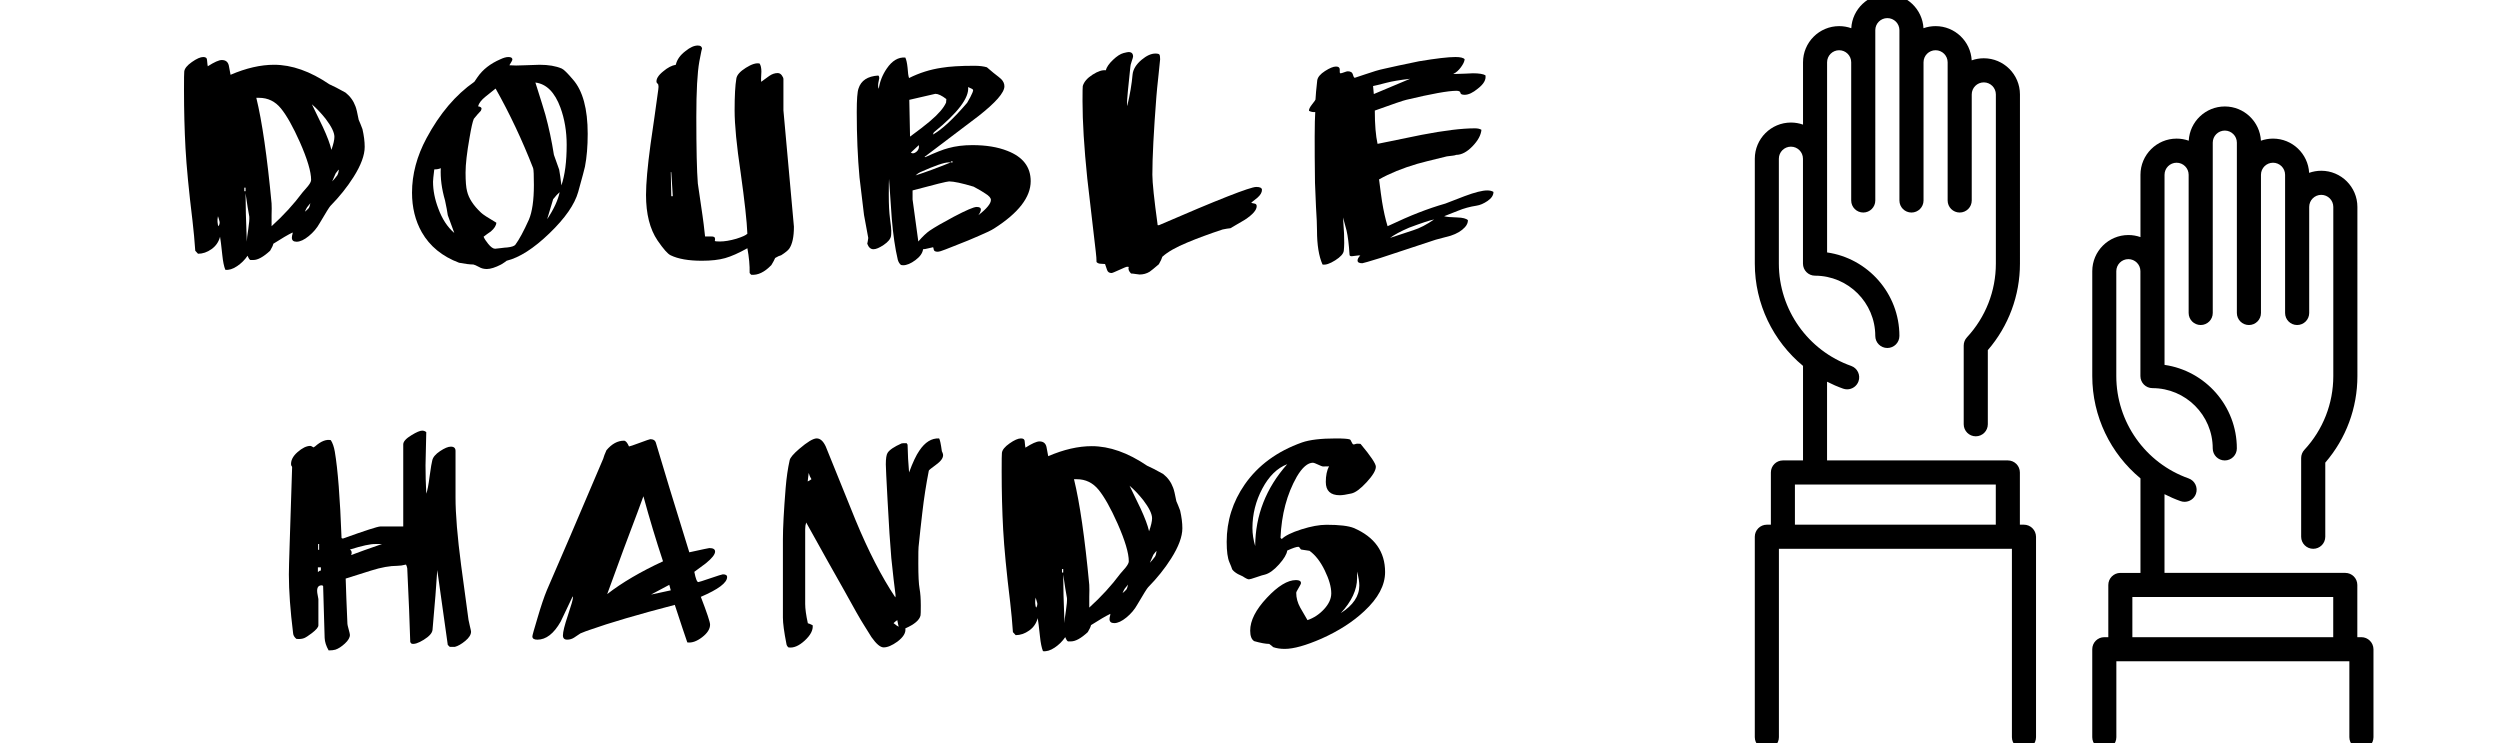 <?xml version="1.0" encoding="utf-8"?>
<!-- Generator: Adobe Illustrator 16.0.0, SVG Export Plug-In . SVG Version: 6.00 Build 0)  -->
<!DOCTYPE svg PUBLIC "-//W3C//DTD SVG 1.1//EN" "http://www.w3.org/Graphics/SVG/1.1/DTD/svg11.dtd">
<svg version="1.1" xmlns="http://www.w3.org/2000/svg" xmlns:xlink="http://www.w3.org/1999/xlink" x="0px" y="0px"
	 width="209.759px" height="62.361px" viewBox="0 0 209.759 62.361" enable-background="new 0 0 209.759 62.361"
	 xml:space="preserve">
<g id="Layer_1">
</g>
<g id="Blindman">
</g>
<g id="Compliments">
</g>
<g id="HAT">
</g>
<g id="speech">
</g>
<g id="TREX_ARMS">
</g>
<g id="slim_shady">
</g>
<g id="TIMEOUT">
</g>
<g id="Truth_or_Dare">
</g>
<g id="ARM_WRESTLE">
</g>
<g id="musical_chairs">
</g>
<g id="never_have_i_ever">
</g>
<g id="Trivia">
</g>
<g id="Drink_Pulling">
</g>
<g id="Sharing_is_Caring">
</g>
<g id="Not_It">
</g>
<g id="Cocktail_of_Doom">
</g>
<g id="Heads_up">
</g>
<g id="Archenemy">
</g>
<g id="battle_of_the_sexes">
</g>
<g id="one_must_drink">
</g>
<g id="rainbow_connection">
</g>
<g id="social_drinking">
</g>
<g id="Spin_the_bottle">
</g>
<g id="accents">
</g>
<g id="Slap">
</g>
<g id="down_the_hatch">
</g>
<g id="rubiks_cube">
</g>
<g id="bar_tender">
</g>
<g id="codenames">
</g>
<g id="hand_switch">
</g>
<g id="make_a_rule">
</g>
<g id="no_guts_no_glory">
</g>
<g id="pass">
</g>
<g id="santa">
</g>
<g id="snake_eyes">
</g>
<g id="lightning_round">
</g>
<g id="Bro">
</g>
<g id="LeastDrunk">
</g>
<g id="Know_It_All">
</g>
<g id="EyeContact">
</g>
<g id="UnderGuesser">
</g>
<g id="GodSaveTheQUeen">
</g>
<g id="Ghost">
</g>
<g id="Fortune_Teller">
</g>
<g id="DrinkSwap">
</g>
<g id="DickTator">
</g>
<g id="_x34_Eyes">
</g>
<g id="BabyTalk">
</g>
<g id="Backseat_Driver">
</g>
<g id="BAtman">
</g>
<g id="bodyguard">
</g>
<g id="BuckleUp">
</g>
<g id="RockPaperScissors">
</g>
<g id="Roger_Roger">
</g>
<g id="RoyaleWe">
</g>
<g id="Skip">
</g>
<g id="SwineRules">
</g>
<g id="Touchy_Feeley">
</g>
<g id="Wasted_Education">
</g>
<g id="Layer_86">
</g>
<g id="PointOfNoReturn">
</g>
<g id="Pirate">
</g>
<g id="Thief">
</g>
<g id="DepthPerception">
</g>
<g id="Narcissist">
</g>
<g id="MammaBird">
</g>
<g id="Staringcontest">
</g>
<g id="Cartwheel">
</g>
<g id="Censored">
</g>
<g id="Depersonalization">
</g>
<g id="threeman">
</g>
<g id="_x32__truths_and_a_lie">
</g>
<g id="cray_cray_cat_lady">
</g>
<g id="siblings">
</g>
<g id="later">
</g>
<g id="waterfall">
</g>
<g id="cheers">
</g>
<g id="rhyme">
</g>
<g id="categories">
</g>
<g id="tits">
</g>
<g id="dicks">
</g>
<g id="questions">
</g>
<g id="double_hands">
	<g>
		<path d="M30.599,12.323c0,0.7-0.314,1.547-0.944,2.541c-0.532,0.84-1.177,1.645-1.933,2.415c-0.084,0.084-0.385,0.566-0.902,1.448
			c-0.225,0.406-0.529,0.767-0.914,1.082c-0.385,0.314-0.725,0.473-1.019,0.473c-0.266,0-0.398-0.112-0.398-0.336
			c0-0.098,0.021-0.217,0.063-0.357v-0.084c-0.378,0.183-0.917,0.497-1.617,0.945c-0.028,0.14-0.119,0.336-0.272,0.588
			c-0.561,0.518-1.029,0.777-1.407,0.777c-0.182,0-0.266,0-0.252,0c-0.07-0.028-0.147-0.147-0.231-0.357
			c-0.237,0.35-0.535,0.644-0.892,0.882c-0.357,0.238-0.683,0.336-0.977,0.294c-0.112-0.28-0.196-0.692-0.252-1.239
			c-0.084-0.798-0.147-1.309-0.189-1.532c-0.112,0.434-0.351,0.78-0.714,1.039c-0.364,0.26-0.742,0.389-1.134,0.389
			c-0.126-0.14-0.203-0.224-0.231-0.252c-0.056-0.826-0.133-1.659-0.23-2.499c-0.309-2.534-0.505-4.567-0.589-6.101
			s-0.126-3.16-0.126-4.883c0-0.966,0.007-1.483,0.021-1.554c0.027-0.252,0.241-0.518,0.641-0.798c0.398-0.28,0.717-0.42,0.955-0.42
			c0.21,0,0.315,0.084,0.315,0.252c0.027,0.308,0.049,0.482,0.063,0.524c0.546-0.35,0.938-0.524,1.177-0.524
			c0.321,0,0.518,0.154,0.588,0.462c0.042,0.252,0.091,0.511,0.146,0.777c1.302-0.561,2.521-0.841,3.654-0.841
			c1.483,0,3.031,0.547,4.641,1.639c0.294,0.126,0.742,0.356,1.345,0.692c0.392,0.309,0.672,0.693,0.84,1.155
			c0.069,0.168,0.16,0.546,0.272,1.134c0.084,0.183,0.189,0.441,0.315,0.777C30.536,11.378,30.599,11.875,30.599,12.323z
			 M18.288,18.14c-0.039,0.183-0.051,0.344-0.037,0.483c0.013,0.196,0.043,0.314,0.093,0.356c0.078-0.153,0.104-0.286,0.075-0.398
			C18.394,18.469,18.351,18.322,18.288,18.14z M20.603,16.04v-0.294h-0.104v0.294H20.603z M20.918,18.182
			c-0.084-0.434-0.189-1.092-0.315-1.974c0,0.952,0.035,2.31,0.105,4.074c0-0.196,0.042-0.553,0.126-1.071
			C20.904,18.735,20.932,18.392,20.918,18.182z M26.104,15.095c0-0.686-0.314-1.743-0.944-3.171
			c-0.574-1.288-1.103-2.229-1.586-2.824c-0.482-0.595-1.096-0.893-1.837-0.893h-0.231c0.483,1.974,0.911,4.928,1.281,8.862
			c0.014,0.238,0.014,0.574,0,1.008c0,0.56,0,0.86,0,0.902c1.003-0.909,1.868-1.854,2.597-2.835c0.15-0.182,0.302-0.356,0.453-0.524
			C26.016,15.396,26.104,15.221,26.104,15.095z M26.042,17.048c-0.057,0.07-0.147,0.183-0.273,0.336
			c-0.056,0.084-0.119,0.21-0.188,0.378c0.098-0.069,0.21-0.175,0.336-0.314C25.958,17.377,26,17.244,26.042,17.048z M28.058,11.483
			c0-0.364-0.245-0.868-0.734-1.513c-0.378-0.476-0.764-0.882-1.155-1.218c0.308,0.63,0.616,1.268,0.924,1.911
			c0.364,0.784,0.602,1.421,0.714,1.911C27.974,12.1,28.058,11.735,28.058,11.483z M28.436,14.234
			c-0.042,0.014-0.133,0.119-0.272,0.314c-0.07,0.168-0.168,0.393-0.294,0.672c0.126-0.126,0.272-0.301,0.44-0.524
			C28.366,14.599,28.408,14.444,28.436,14.234z"/>
		<path d="M49.31,11.231c0,1.05-0.077,1.967-0.23,2.751c-0.028,0.153-0.218,0.86-0.567,2.12c-0.294,1.051-1.1,2.209-2.415,3.476
			c-1.316,1.268-2.513,2.034-3.591,2.3c-0.099,0.084-0.252,0.189-0.462,0.315c-0.49,0.252-0.89,0.378-1.197,0.378
			c-0.252,0-0.469-0.057-0.651-0.168c-0.237-0.126-0.398-0.196-0.482-0.21c-0.28,0-0.68-0.05-1.197-0.147
			c-1.414-0.532-2.457-1.386-3.129-2.562c-0.546-0.967-0.819-2.072-0.819-3.318c0-1.54,0.406-3.066,1.219-4.578
			c1.105-2.058,2.442-3.633,4.011-4.725c0.069-0.098,0.161-0.231,0.272-0.399c0.435-0.63,1.071-1.127,1.911-1.491
			c0.266-0.126,0.49-0.188,0.672-0.188c0.225,0,0.336,0.07,0.336,0.21c0,0.056-0.084,0.217-0.252,0.482
			c0.322,0.028,0.749,0.028,1.281,0c0.672-0.027,1.092-0.042,1.26-0.042c0.742,0,1.358,0.105,1.849,0.315
			c0.168,0.07,0.482,0.378,0.944,0.924C48.896,7.612,49.31,9.131,49.31,11.231z M38.117,19.547
			c-0.141-0.364-0.322-0.861-0.547-1.491c-0.042-0.308-0.119-0.721-0.23-1.238c-0.28-0.967-0.399-1.869-0.357-2.709
			c-0.14,0.069-0.322,0.104-0.546,0.104c-0.07,0.561-0.104,0.903-0.104,1.029c0,0.728,0.146,1.477,0.44,2.247
			C37.095,18.371,37.543,19.057,38.117,19.547z M44.795,15.515c0-0.812-0.021-1.28-0.063-1.406c-0.91-2.338-1.96-4.564-3.149-6.679
			c-0.28,0.225-0.561,0.448-0.84,0.672c-0.351,0.28-0.561,0.554-0.631,0.819c0.196,0.028,0.294,0.099,0.294,0.21l-0.063,0.168
			c-0.168,0.168-0.364,0.393-0.588,0.672c-0.099,0.225-0.218,0.749-0.357,1.575c-0.224,1.26-0.336,2.24-0.336,2.94
			c0,0.728,0.042,1.246,0.126,1.554c0.14,0.602,0.532,1.204,1.176,1.806c0.141,0.141,0.567,0.42,1.281,0.84
			c-0.014,0.238-0.168,0.483-0.462,0.735c-0.21,0.141-0.413,0.287-0.608,0.441c0.069,0.168,0.195,0.364,0.378,0.588
			c0.224,0.28,0.42,0.42,0.588,0.42c0.056,0,0.217-0.018,0.482-0.053s0.441-0.053,0.525-0.053c0.378-0.042,0.609-0.118,0.693-0.23
			c0.321-0.434,0.699-1.134,1.134-2.101C44.654,17.776,44.795,16.803,44.795,15.515z M47.546,12.155
			c0-1.135-0.176-2.177-0.525-3.129c-0.476-1.288-1.176-1.988-2.1-2.101c0.462,1.456,0.742,2.359,0.84,2.709
			c0.294,1.078,0.532,2.198,0.714,3.36c0.112,0.308,0.259,0.721,0.441,1.239c0.056,0.294,0.118,0.734,0.188,1.322
			C47.398,14.689,47.546,13.555,47.546,12.155z M46.958,16.124c-0.154,0.126-0.336,0.322-0.546,0.588l-0.504,1.68
			C46.468,17.552,46.817,16.796,46.958,16.124z"/>
		<path d="M66.613,19.021c0,0.854-0.133,1.471-0.398,1.849c-0.099,0.14-0.322,0.322-0.673,0.546
			c-0.126,0.028-0.294,0.104-0.504,0.23c-0.056,0.141-0.161,0.337-0.314,0.589c-0.574,0.602-1.142,0.874-1.701,0.818
			c-0.028-0.028-0.07-0.077-0.126-0.146c0.014-0.63-0.049-1.323-0.189-2.079c-0.728,0.406-1.351,0.683-1.868,0.829
			c-0.519,0.147-1.17,0.221-1.953,0.221c-1.12,0-1.995-0.154-2.625-0.462c-0.238-0.112-0.603-0.525-1.092-1.239
			c-0.645-0.952-0.967-2.226-0.967-3.822c0-0.966,0.126-2.38,0.378-4.241c0.225-1.526,0.441-3.06,0.651-4.6
			c0.028-0.168,0.028-0.308,0-0.42c-0.028-0.042-0.077-0.104-0.147-0.188c-0.042-0.28,0.147-0.588,0.567-0.924
			c0.364-0.309,0.714-0.49,1.05-0.547c0.098-0.434,0.371-0.818,0.819-1.154c0.378-0.308,0.721-0.462,1.029-0.462
			c0.237,0,0.356,0.104,0.356,0.314c0-0.14-0.077,0.203-0.23,1.029c-0.168,0.938-0.252,2.485-0.252,4.641
			c0,2.688,0.042,4.551,0.126,5.586c0.098,0.63,0.23,1.54,0.398,2.73c0.056,0.364,0.126,0.938,0.21,1.722c0.014,0,0.182,0,0.504,0
			c0.225-0.014,0.336,0.057,0.336,0.21c0,0.042-0.007,0.099-0.021,0.168c0.042,0.028,0.182,0.042,0.42,0.042
			c0.392,0,0.854-0.076,1.386-0.23c0.49-0.154,0.798-0.294,0.924-0.42c-0.042-1.036-0.23-2.751-0.566-5.146
			c-0.336-2.254-0.504-3.99-0.504-5.208s0.049-2.106,0.146-2.667c0.042-0.294,0.308-0.595,0.798-0.903
			c0.49-0.308,0.875-0.427,1.155-0.356c0.098,0.154,0.147,0.378,0.147,0.672c-0.028,0.49-0.035,0.777-0.021,0.861
			c0.224-0.168,0.452-0.333,0.683-0.494c0.231-0.16,0.465-0.241,0.703-0.241c0.141,0,0.256,0.063,0.347,0.189
			s0.137,0.23,0.137,0.314v2.625c0,0.057,0.147,1.684,0.441,4.883S66.613,18.966,66.613,19.021z M56.449,16.46l-0.126-2.016h-0.042
			l0.042,2.016H56.449z"/>
		<path d="M86.479,15.2c0,1.344-1.022,2.667-3.066,3.969c-0.238,0.154-0.672,0.364-1.302,0.63c-0.462,0.21-1.162,0.497-2.101,0.861
			l-0.692,0.272c-0.309,0.126-0.525,0.189-0.651,0.189c-0.196,0-0.305-0.063-0.325-0.189c-0.021-0.126-0.039-0.188-0.053-0.188
			c-0.028,0-0.15,0.028-0.367,0.084c-0.218,0.056-0.375,0.084-0.473,0.084c-0.042,0.322-0.256,0.627-0.641,0.913
			c-0.385,0.287-0.731,0.431-1.039,0.431c-0.057,0-0.112-0.007-0.168-0.021c-0.126-0.099-0.218-0.245-0.273-0.441
			c-0.224-0.952-0.392-2.1-0.504-3.444c-0.084-1.119-0.161-2.232-0.231-3.339c-0.014,0.126-0.021,0.574-0.021,1.344
			c0,0.813,0.035,1.478,0.104,1.995c0.07,0.519,0.105,0.854,0.105,1.009c0,0.224-0.007,0.371-0.021,0.44
			c-0.042,0.252-0.245,0.501-0.608,0.746c-0.364,0.245-0.651,0.367-0.861,0.367c-0.238,0-0.413-0.154-0.524-0.462
			c0.027-0.112,0.056-0.273,0.084-0.483c-0.084-0.447-0.203-1.092-0.357-1.932c-0.084-0.7-0.21-1.75-0.378-3.15
			c-0.154-1.68-0.231-3.507-0.231-5.48c0-1.051,0.049-1.708,0.147-1.975c0.21-0.672,0.763-1.035,1.659-1.092
			c0.056,0.042,0.084,0.112,0.084,0.21L73.69,6.989c-0.028,0.182-0.015,0.336,0.042,0.462c0.084-0.602,0.308-1.169,0.672-1.701
			c0.448-0.658,0.966-0.966,1.554-0.924c0.084,0.168,0.147,0.448,0.189,0.84c0.027,0.434,0.069,0.729,0.126,0.882
			c0.867-0.434,1.777-0.721,2.729-0.861c0.658-0.111,1.575-0.168,2.751-0.168c0.42,0,0.771,0.042,1.05,0.126
			c0.112,0.099,0.295,0.252,0.547,0.463c0.363,0.279,0.58,0.455,0.65,0.524c0.182,0.183,0.273,0.386,0.273,0.609
			c0,0.532-0.735,1.372-2.205,2.52c-0.309,0.238-1.807,1.372-4.494,3.402c0.014,0.014,0.035,0.021,0.063,0.021
			c0.854-0.392,1.498-0.644,1.933-0.756c0.602-0.168,1.273-0.252,2.016-0.252c1.148,0,2.128,0.161,2.94,0.483
			C85.828,13.163,86.479,14.01,86.479,15.2z M79.402,8.312c-0.378-0.294-0.687-0.44-0.924-0.44c-0.028,0-0.756,0.168-2.185,0.504
			l0.063,3.087c0.728-0.532,1.28-0.959,1.659-1.281c0.714-0.602,1.168-1.127,1.364-1.574C79.381,8.536,79.388,8.438,79.402,8.312z
			 M77.092,12.176c-0.224,0.21-0.448,0.42-0.672,0.63c0.14,0.099,0.298,0.074,0.473-0.073C77.067,12.586,77.134,12.4,77.092,12.176z
			 M83.141,16.775c0-0.168-0.161-0.351-0.483-0.547c-0.225-0.153-0.546-0.343-0.966-0.566c-0.98-0.294-1.666-0.441-2.059-0.441
			c-0.168,0-1.189,0.252-3.065,0.756v0.757c0,0.014,0.16,1.189,0.482,3.527c0.351-0.405,0.665-0.707,0.945-0.902
			c0.434-0.294,1.113-0.687,2.037-1.177c1.036-0.546,1.673-0.818,1.911-0.818c0.237,0,0.356,0.07,0.356,0.21
			c0,0.126-0.07,0.287-0.21,0.482C82.79,17.51,83.141,17.083,83.141,16.775z M79.78,13.625h-0.189c-0.364,0-1.154,0.273-2.373,0.819
			c-0.111,0.042-0.245,0.133-0.398,0.272C77.617,14.465,78.604,14.102,79.78,13.625z M81.649,7.556c0-0.056-0.141-0.14-0.42-0.252
			c0.098,0.896-0.861,2.163-2.877,3.801c-0.015,0.042-0.042,0.105-0.084,0.189c0.741-0.406,1.7-1.295,2.877-2.667
			c0.056-0.084,0.146-0.245,0.272-0.483C81.572,7.85,81.649,7.654,81.649,7.556z M79.927,13.625v-0.084H79.78v0.084H79.927z"/>
		<path d="M105.883,15.935c0,0.21-0.126,0.428-0.378,0.651c-0.168,0.141-0.344,0.28-0.525,0.42c0.042,0.028,0.147,0.057,0.315,0.084
			c0.098,0.028,0.146,0.099,0.146,0.21c0,0.322-0.329,0.7-0.986,1.134c-0.406,0.238-0.813,0.477-1.219,0.715
			c-0.168,0.014-0.385,0.049-0.65,0.104c-1.106,0.364-2.094,0.729-2.961,1.092c-0.952,0.393-1.652,0.791-2.101,1.197
			c-0.042,0.154-0.14,0.364-0.294,0.63c-0.392,0.336-0.65,0.546-0.776,0.63c-0.253,0.154-0.532,0.231-0.841,0.231
			c-0.042,0-0.15-0.015-0.325-0.042c-0.175-0.028-0.305-0.042-0.389-0.042c-0.196-0.196-0.259-0.378-0.188-0.546
			c-0.015-0.015-0.063-0.021-0.147-0.021c-0.056,0-0.272,0.088-0.65,0.263c-0.379,0.175-0.596,0.263-0.651,0.263
			c-0.196,0-0.322-0.088-0.378-0.263c-0.057-0.175-0.112-0.34-0.168-0.493c-0.112,0-0.225-0.008-0.336-0.021
			c-0.168,0-0.294-0.049-0.378-0.146c0-0.225-0.021-0.512-0.063-0.861c-0.238-2.044-0.476-4.095-0.714-6.153
			c-0.266-2.59-0.399-4.753-0.399-6.489c0-0.798,0.008-1.218,0.021-1.26c0.098-0.35,0.371-0.668,0.819-0.955
			c0.447-0.287,0.818-0.41,1.112-0.368c0.07-0.266,0.27-0.556,0.599-0.871c0.329-0.314,0.627-0.507,0.893-0.577
			c0.224-0.056,0.364-0.084,0.42-0.084c0.252,0,0.378,0.126,0.378,0.378c0,0.042-0.038,0.175-0.115,0.398
			c-0.077,0.225-0.115,0.386-0.115,0.483c-0.183,1.736-0.273,2.674-0.273,2.813v0.421h0.021c0.224-0.938,0.37-1.807,0.44-2.604
			c0.042-0.434,0.294-0.847,0.756-1.239c0.42-0.35,0.806-0.524,1.155-0.524c0.196,0,0.312,0.031,0.347,0.094
			c0.035,0.063,0.053,0.193,0.053,0.389c0,0.042-0.042,0.455-0.126,1.239c-0.099,0.896-0.161,1.533-0.189,1.911
			c-0.224,2.897-0.336,5.075-0.336,6.531c0,0.658,0.147,2.058,0.441,4.199c-0.028,0.028,0.007,0.042,0.104,0.042
			c4.942-2.142,7.665-3.213,8.169-3.213C105.722,15.683,105.883,15.767,105.883,15.935z"/>
		<path d="M125.307,16.103c0,0.28-0.165,0.532-0.494,0.757c-0.329,0.224-0.64,0.356-0.934,0.398
			c-0.547,0.084-1.058,0.225-1.533,0.42c-0.393,0.154-0.784,0.309-1.176,0.462c0.168,0.057,0.531,0.092,1.092,0.105
			c0.462,0.014,0.763,0.091,0.902,0.23c0,0.21-0.084,0.406-0.252,0.589c-0.28,0.308-0.679,0.546-1.196,0.714
			c-0.42,0.112-0.841,0.224-1.261,0.336c-0.994,0.336-2.541,0.847-4.641,1.532c-0.952,0.295-1.456,0.441-1.512,0.441
			c-0.267,0-0.399-0.077-0.399-0.23c0-0.126,0.077-0.267,0.231-0.421c-0.07-0.014-0.193-0.007-0.368,0.021s-0.29,0.042-0.346,0.042
			c-0.126,0-0.189-0.042-0.189-0.126c-0.056-0.882-0.14-1.561-0.252-2.037c-0.098-0.364-0.196-0.728-0.294-1.092
			c0,0.098,0.027,0.546,0.084,1.344c0.027,0.588,0.021,1.071-0.021,1.449c-0.027,0.252-0.27,0.521-0.724,0.809
			c-0.455,0.286-0.809,0.402-1.061,0.347c-0.309-0.7-0.462-1.652-0.462-2.856c0-0.448-0.028-1.105-0.085-1.974
			c-0.042-0.924-0.069-1.604-0.084-2.037c-0.042-3.192-0.034-5.166,0.021-5.922c-0.196,0.014-0.371-0.021-0.525-0.105
			c-0.014-0.126,0.074-0.308,0.263-0.546c0.189-0.238,0.283-0.371,0.283-0.399c0.015-0.336,0.063-0.874,0.147-1.616
			c0.042-0.267,0.259-0.525,0.651-0.777c0.392-0.252,0.699-0.378,0.924-0.378c0.21,0,0.314,0.084,0.314,0.252
			c0,0.028,0,0.066,0,0.115c0,0.05,0,0.081,0,0.095c0,0.07,0.021,0.105,0.063,0.105c0.056,0,0.157-0.028,0.305-0.084
			c0.146-0.057,0.248-0.084,0.304-0.084c0.238,0,0.382,0.091,0.431,0.272c0.049,0.183,0.102,0.273,0.158,0.273
			c0.014,0,0.308-0.099,0.882-0.294c0.644-0.225,1.169-0.379,1.575-0.463c0.657-0.153,1.638-0.363,2.939-0.63
			c1.428-0.237,2.443-0.356,3.045-0.356c0.42,0,0.679,0.063,0.777,0.188c-0.015,0.183-0.119,0.406-0.315,0.672
			c-0.196,0.267-0.413,0.455-0.65,0.567c0.224,0,0.553-0.011,0.986-0.031c0.435-0.021,0.658-0.031,0.672-0.031
			c0.505,0,0.854,0.056,1.051,0.168c0.069,0.364-0.141,0.734-0.63,1.112c-0.421,0.351-0.792,0.525-1.113,0.525
			c-0.225,0-0.344-0.056-0.357-0.168s-0.126-0.168-0.336-0.168c-0.686,0-2.086,0.252-4.2,0.756
			c-0.252,0.056-1.134,0.357-2.646,0.903c0,1.176,0.077,2.106,0.23,2.793c1.232-0.252,2.464-0.504,3.696-0.756
			c1.891-0.364,3.381-0.547,4.474-0.547c0.237,0,0.42,0.042,0.546,0.126c-0.042,0.448-0.294,0.911-0.757,1.387
			c-0.462,0.476-0.917,0.714-1.364,0.714c-0.057,0.028-0.144,0.049-0.263,0.063c-0.119,0.015-0.291,0.035-0.515,0.063
			c-1.386,0.336-2.219,0.546-2.499,0.63c-1.232,0.364-2.296,0.798-3.192,1.302c0.112,0.896,0.196,1.52,0.252,1.869
			c0.126,0.771,0.279,1.456,0.462,2.058c1.021-0.481,1.88-0.857,2.579-1.128c0.784-0.306,1.541-0.563,2.27-0.771
			c0.532-0.208,1.071-0.416,1.618-0.624c0.854-0.319,1.485-0.479,1.892-0.479C125.005,15.977,125.181,16.019,125.307,16.103z
			 M118.313,6.611c-0.854,0.098-1.52,0.21-1.995,0.336c-0.588,0.154-0.959,0.245-1.113,0.272l0.063,0.672
			C115.982,7.598,116.997,7.171,118.313,6.611z M120.329,18.413c-0.322,0.056-1.022,0.286-2.101,0.69
			c-0.715,0.308-1.246,0.593-1.597,0.858c0.364-0.125,1.016-0.34,1.955-0.646C119.118,19.148,119.699,18.847,120.329,18.413z"/>
		<path d="M39.523,52.996c0,0.252-0.161,0.511-0.482,0.777c-0.322,0.266-0.616,0.434-0.882,0.504c-0.042,0-0.183,0-0.42,0
			c-0.084-0.084-0.141-0.141-0.169-0.168l-0.882-6.279c-0.07,1.176-0.203,2.849-0.398,5.019c-0.028,0.267-0.273,0.543-0.735,0.83
			c-0.462,0.286-0.805,0.396-1.029,0.325c-0.014-0.028-0.049-0.07-0.104-0.126c-0.046-1.609-0.13-3.675-0.252-6.195
			c-0.015-0.098-0.049-0.202-0.104-0.314c-0.279,0.07-0.517,0.104-0.711,0.104c-0.642,0-1.381,0.134-2.217,0.399
			c-0.712,0.224-1.423,0.448-2.134,0.672c0.027,0.952,0.076,2.219,0.146,3.801c0,0.057,0.035,0.21,0.105,0.462
			c0.069,0.252,0.104,0.406,0.104,0.462c0,0.225-0.14,0.466-0.42,0.725s-0.546,0.431-0.798,0.515
			c-0.14,0.042-0.329,0.063-0.566,0.063c-0.21-0.364-0.322-0.714-0.336-1.051c-0.028-0.938-0.07-2.387-0.127-4.347
			c-0.014,0-0.024-0.011-0.031-0.031c-0.007-0.021-0.038-0.031-0.095-0.031c-0.252,0-0.378,0.154-0.378,0.462
			c0,0.098,0.018,0.23,0.053,0.398s0.053,0.267,0.053,0.294v2.205c0,0.154-0.183,0.371-0.546,0.651
			c-0.294,0.224-0.512,0.364-0.651,0.42c-0.182,0.07-0.398,0.091-0.65,0.063c-0.168-0.14-0.26-0.294-0.273-0.462
			c-0.238-1.918-0.357-3.563-0.357-4.935c0-0.378,0.021-1.197,0.063-2.457l0.21-6.552c0-0.028-0.028-0.084-0.084-0.168
			c-0.042-0.378,0.136-0.742,0.534-1.092c0.398-0.351,0.758-0.525,1.079-0.525c0.042,0,0.095,0.021,0.157,0.063
			s0.108,0.063,0.136,0.063c-0.027,0,0.008-0.028,0.105-0.084c0.488-0.434,0.929-0.609,1.319-0.525
			c0.154,0.238,0.266,0.561,0.336,0.966c0.251,1.471,0.439,3.886,0.565,7.245c0.014,0,0.024,0.008,0.031,0.021
			s0.039,0.021,0.095,0.021c1.871-0.672,2.912-1.008,3.122-1.008h1.928v-6.888c0-0.238,0.233-0.497,0.7-0.777
			c0.41-0.252,0.708-0.378,0.892-0.378c0.128,0,0.241,0.042,0.34,0.126l-0.063,2.793c0,0.756,0.021,1.547,0.063,2.373
			c0.098-0.266,0.189-0.734,0.273-1.407c0.111-0.798,0.188-1.26,0.23-1.386c0.056-0.266,0.273-0.524,0.651-0.777
			c0.378-0.252,0.679-0.378,0.903-0.378c0.266,0,0.398,0.119,0.398,0.357v3.906c0,1.399,0.156,3.297,0.47,5.69
			c0.199,1.526,0.405,3.053,0.619,4.578c0.014,0.099,0.053,0.276,0.117,0.536C39.491,52.804,39.523,52.954,39.523,52.996z
			 M26.924,47.872v-0.273h-0.252v0.399C26.756,47.914,26.84,47.872,26.924,47.872z M26.776,46.129v-0.483h-0.084v0.483H26.776z
			 M32.048,45.646h-0.525c-0.42-0.014-1.141,0.141-2.163,0.463c0.154,0.098,0.189,0.252,0.105,0.462
			C30.053,46.346,30.914,46.038,32.048,45.646z"/>
		<path d="M61.007,48.418c0,0.477-0.735,1.029-2.205,1.659c0.518,1.344,0.776,2.121,0.776,2.331c0,0.364-0.224,0.718-0.672,1.061
			s-0.861,0.486-1.239,0.431c-0.196-0.561-0.546-1.61-1.05-3.15c-3.107,0.813-5.488,1.512-7.14,2.1
			c-0.183,0.057-0.441,0.154-0.777,0.294c-0.182,0.126-0.36,0.245-0.535,0.357c-0.176,0.112-0.367,0.168-0.578,0.168
			c-0.237,0-0.356-0.119-0.356-0.357c0-0.294,0.14-0.857,0.42-1.69c0.28-0.832,0.42-1.326,0.42-1.48
			c0-0.056-0.007-0.091-0.021-0.104c-0.337,0.714-0.673,1.421-1.009,2.121c-0.574,1.008-1.225,1.512-1.953,1.512
			c-0.279,0-0.42-0.091-0.42-0.273c0-0.084,0.141-0.588,0.42-1.512c0.295-1.008,0.561-1.799,0.799-2.373
			c1.063-2.436,2.639-6.11,4.725-11.024c0.042-0.168,0.133-0.406,0.273-0.715c0.447-0.531,0.938-0.798,1.47-0.798
			c0.14,0,0.279,0.161,0.42,0.483c0.056,0,0.357-0.102,0.903-0.305s0.84-0.305,0.882-0.305c0.252,0,0.405,0.092,0.462,0.273
			c0.602,2.044,1.54,5.117,2.813,9.219c1.078-0.237,1.639-0.356,1.681-0.356c0.321,0,0.482,0.098,0.482,0.294
			c0,0.238-0.259,0.566-0.776,0.986c-0.322,0.238-0.645,0.477-0.966,0.714c0.111,0.574,0.224,0.861,0.336,0.861
			c0.042,0,0.381-0.108,1.019-0.325c0.637-0.217,0.983-0.326,1.039-0.326C60.888,48.187,61.007,48.264,61.007,48.418z
			 M55.629,47.096c-0.59-1.777-1.138-3.597-1.645-5.458c-0.293,0.812-0.663,1.806-1.11,2.98c-0.111,0.267-0.754,2.009-1.927,5.228
			C52.193,48.88,53.754,47.964,55.629,47.096z M56.281,49.531c-0.028-0.126-0.07-0.28-0.126-0.462
			c-0.378,0.21-0.889,0.482-1.533,0.818c0.182-0.042,0.462-0.102,0.84-0.179C55.841,49.633,56.113,49.573,56.281,49.531z"/>
		<path d="M79.129,38.191c0,0.252-0.199,0.521-0.599,0.808c-0.398,0.287-0.599,0.452-0.599,0.494
			c-0.224,1.134-0.406,2.31-0.546,3.527c-0.112,0.953-0.217,1.911-0.314,2.878c-0.015,0.069-0.021,0.532-0.021,1.386
			c0,1.021,0.035,1.722,0.105,2.1c0.069,0.378,0.104,0.854,0.104,1.428c0,0.477-0.007,0.75-0.021,0.819
			c-0.084,0.393-0.509,0.756-1.275,1.092c0.056,0.364-0.168,0.735-0.669,1.113c-0.446,0.322-0.83,0.483-1.15,0.483
			c-0.279,0-0.62-0.287-1.024-0.861c-0.21-0.336-0.419-0.672-0.628-1.008c-0.265-0.406-0.843-1.421-1.735-3.045
			c-0.711-1.246-1.749-3.102-3.115-5.565c-0.056,0.169-0.084,0.358-0.084,0.569v6.262c0,0.408,0.075,0.949,0.224,1.624
			c0.081,0.015,0.217,0.07,0.406,0.169c0.042,0.407-0.182,0.836-0.672,1.286c-0.49,0.449-0.944,0.639-1.364,0.569
			c-0.099-0.085-0.154-0.183-0.168-0.295c-0.196-0.996-0.295-1.733-0.295-2.21v-6.547c0-0.969,0.077-2.414,0.231-4.337
			c0.07-0.855,0.182-1.628,0.336-2.315c0.042-0.21,0.308-0.526,0.798-0.947c0.686-0.589,1.176-0.884,1.47-0.884
			c0.295,0,0.547,0.224,0.757,0.672c0.825,2.058,1.658,4.116,2.499,6.174c1.077,2.604,2.19,4.767,3.339,6.489
			c0.014-0.014,0.021-0.077,0.021-0.189c-0.098-0.728-0.217-1.764-0.356-3.107c-0.099-1.106-0.203-2.723-0.315-4.852
			c-0.098-1.792-0.146-2.793-0.146-3.003c0-0.489,0.049-0.812,0.146-0.966c0.154-0.252,0.546-0.518,1.176-0.798
			c0.028-0.014,0.168-0.021,0.42-0.021c0.015,0.015,0.042,0.057,0.084,0.126c0.015,0.784,0.057,1.562,0.126,2.331
			c0.309-0.84,0.596-1.448,0.861-1.827c0.476-0.714,1.029-1.057,1.659-1.028c0.07,0.098,0.146,0.455,0.23,1.07
			c0.015,0.028,0.035,0.077,0.063,0.147S79.129,38.135,79.129,38.191z M68.083,40.207c-0.099-0.154-0.176-0.329-0.231-0.525
			c0,0.07-0.014,0.189-0.042,0.357s-0.042,0.287-0.042,0.356C67.865,40.354,67.971,40.291,68.083,40.207z M75.412,52.576
			c-0.028-0.056-0.053-0.147-0.073-0.273c-0.021-0.126-0.039-0.217-0.053-0.272c-0.057,0.028-0.161,0.112-0.315,0.252
			C75.167,52.45,75.313,52.548,75.412,52.576z"/>
		<path d="M99.204,44.323c0,0.7-0.314,1.547-0.944,2.541c-0.532,0.84-1.177,1.645-1.933,2.415c-0.084,0.084-0.385,0.566-0.902,1.448
			c-0.225,0.406-0.529,0.767-0.914,1.082c-0.385,0.314-0.725,0.473-1.019,0.473c-0.266,0-0.398-0.112-0.398-0.336
			c0-0.098,0.021-0.217,0.063-0.357v-0.084c-0.378,0.183-0.917,0.497-1.617,0.945c-0.028,0.14-0.119,0.336-0.272,0.588
			c-0.561,0.518-1.029,0.777-1.407,0.777c-0.182,0-0.266,0-0.252,0c-0.07-0.028-0.147-0.147-0.231-0.357
			c-0.237,0.35-0.535,0.644-0.892,0.882c-0.357,0.238-0.683,0.336-0.977,0.294c-0.112-0.28-0.196-0.692-0.252-1.239
			c-0.084-0.798-0.147-1.309-0.189-1.532c-0.112,0.434-0.351,0.78-0.714,1.039c-0.364,0.26-0.742,0.389-1.134,0.389
			c-0.126-0.14-0.203-0.224-0.231-0.252c-0.056-0.826-0.133-1.659-0.23-2.499c-0.309-2.534-0.505-4.567-0.589-6.101
			s-0.126-3.16-0.126-4.883c0-0.966,0.007-1.483,0.021-1.554c0.027-0.252,0.241-0.518,0.641-0.798c0.398-0.28,0.717-0.42,0.955-0.42
			c0.21,0,0.315,0.084,0.315,0.252c0.027,0.308,0.049,0.482,0.063,0.524c0.546-0.35,0.938-0.524,1.177-0.524
			c0.321,0,0.518,0.154,0.588,0.462c0.042,0.252,0.091,0.511,0.146,0.777c1.302-0.561,2.521-0.841,3.654-0.841
			c1.483,0,3.031,0.547,4.641,1.639c0.294,0.126,0.742,0.356,1.345,0.692c0.392,0.309,0.672,0.693,0.84,1.155
			c0.069,0.168,0.16,0.546,0.272,1.134c0.084,0.183,0.189,0.441,0.315,0.777C99.142,43.378,99.204,43.875,99.204,44.323z
			 M86.894,50.14c-0.039,0.183-0.051,0.344-0.037,0.483c0.013,0.196,0.043,0.314,0.093,0.356c0.078-0.153,0.104-0.286,0.075-0.398
			C86.999,50.469,86.956,50.322,86.894,50.14z M89.208,48.04v-0.294h-0.104v0.294H89.208z M89.523,50.182
			c-0.084-0.434-0.189-1.092-0.315-1.974c0,0.952,0.035,2.31,0.105,4.074c0-0.196,0.042-0.553,0.126-1.071
			C89.51,50.735,89.537,50.392,89.523,50.182z M94.71,47.095c0-0.686-0.314-1.743-0.944-3.171c-0.574-1.288-1.103-2.229-1.586-2.824
			c-0.482-0.595-1.096-0.893-1.837-0.893h-0.231c0.483,1.974,0.911,4.928,1.281,8.862c0.014,0.238,0.014,0.574,0,1.008
			c0,0.56,0,0.86,0,0.902c1.003-0.909,1.868-1.854,2.597-2.835c0.15-0.182,0.302-0.356,0.453-0.524
			C94.621,47.396,94.71,47.221,94.71,47.095z M94.647,49.048c-0.057,0.07-0.147,0.183-0.273,0.336
			c-0.056,0.084-0.119,0.21-0.188,0.378c0.098-0.069,0.21-0.175,0.336-0.314C94.563,49.377,94.605,49.244,94.647,49.048z
			 M96.663,43.483c0-0.364-0.245-0.868-0.734-1.513c-0.378-0.476-0.764-0.882-1.155-1.218c0.308,0.63,0.616,1.268,0.924,1.911
			c0.364,0.784,0.602,1.421,0.714,1.911C96.579,44.1,96.663,43.735,96.663,43.483z M97.041,46.234
			c-0.042,0.014-0.133,0.119-0.272,0.314c-0.07,0.168-0.168,0.393-0.294,0.672c0.126-0.126,0.272-0.301,0.44-0.524
			C96.972,46.599,97.014,46.444,97.041,46.234z"/>
		<path d="M116.214,47.998c0,1.106-0.581,2.198-1.742,3.276c-0.953,0.896-2.149,1.666-3.592,2.31
			c-1.315,0.574-2.345,0.861-3.087,0.861c-0.364,0-0.686-0.05-0.966-0.147c-0.07-0.07-0.182-0.161-0.336-0.272
			c-0.294,0-0.714-0.077-1.26-0.231c-0.225-0.14-0.336-0.434-0.336-0.882c0-0.84,0.465-1.757,1.396-2.751
			c0.931-0.994,1.746-1.491,2.446-1.491c0.28,0,0.42,0.084,0.42,0.252c0,0.057-0.066,0.192-0.199,0.409
			c-0.134,0.218-0.2,0.354-0.2,0.41c0,0.42,0.112,0.833,0.336,1.238c0.211,0.351,0.413,0.701,0.609,1.051
			c0.532-0.182,0.998-0.49,1.396-0.924c0.399-0.435,0.599-0.875,0.599-1.323c0-0.532-0.182-1.173-0.546-1.922
			s-0.791-1.298-1.281-1.648c-0.154-0.027-0.385-0.063-0.692-0.104c-0.028,0-0.063-0.039-0.105-0.116
			c-0.042-0.076-0.091-0.115-0.147-0.115c-0.153,0-0.462,0.105-0.924,0.315c-0.042,0.308-0.272,0.696-0.692,1.165
			c-0.42,0.47-0.813,0.753-1.177,0.851c-0.098,0.014-0.35,0.091-0.756,0.231c-0.322,0.111-0.518,0.168-0.588,0.168
			c-0.098,0-0.272-0.084-0.524-0.253c-0.126-0.056-0.26-0.118-0.399-0.188c-0.224-0.126-0.385-0.259-0.483-0.399
			c-0.042-0.14-0.119-0.336-0.23-0.588c-0.154-0.35-0.231-0.924-0.231-1.722c0-1.75,0.504-3.353,1.513-4.809
			c1.119-1.61,2.723-2.786,4.809-3.528c0.644-0.224,1.589-0.336,2.835-0.336c0.63,0,1.021,0.028,1.176,0.084
			c0.042,0.014,0.091,0.088,0.147,0.221c0.056,0.133,0.111,0.199,0.168,0.199c0.042,0,0.091-0.011,0.146-0.031
			c0.056-0.021,0.112-0.032,0.168-0.032c0.126,0,0.218,0.008,0.273,0.021c0.854,1.022,1.281,1.659,1.281,1.911
			c0,0.308-0.26,0.742-0.777,1.302c-0.518,0.561-0.945,0.875-1.281,0.945c-0.434,0.098-0.756,0.146-0.966,0.146
			c-0.784,0-1.176-0.37-1.176-1.113c0-0.531,0.091-0.973,0.272-1.322c0.015,0.014-0.161,0.021-0.524,0.021
			c-0.042,0-0.176-0.053-0.399-0.157c-0.224-0.105-0.364-0.157-0.42-0.157c-0.448,0-0.902,0.392-1.365,1.176
			c-0.826,1.456-1.28,3.164-1.364,5.124l0.104,0.104c0.28-0.279,0.826-0.549,1.639-0.809c0.812-0.259,1.519-0.388,2.12-0.388
			c1.078,0,1.841,0.091,2.289,0.272C115.339,45.058,116.214,46.29,116.214,47.998z M108.003,38.947
			c-0.84,0.322-1.536,1.005-2.089,2.047c-0.554,1.043-0.83,2.146-0.83,3.308c0,0.49,0.077,0.994,0.231,1.513
			C105.329,43.238,106.226,40.949,108.003,38.947z M114.051,49.132c0-0.321-0.063-0.714-0.188-1.176c0,0.182,0,0.364,0,0.546
			c0,0.98-0.455,1.96-1.365,2.94C113.533,50.784,114.051,50.014,114.051,49.132z"/>
	</g>
	<g>
		<path d="M198.126,53.461h-0.338V49.08c0-0.559-0.452-1.012-1.011-1.012h-15.168v-6.604c0.433,0.221,0.882,0.417,1.348,0.582
			c0.112,0.04,0.226,0.058,0.337,0.058c0.417,0,0.808-0.259,0.954-0.674c0.186-0.526-0.09-1.104-0.617-1.291
			c-3.628-1.282-6.066-4.732-6.066-8.583v-8.803c0-0.558,0.454-1.011,1.011-1.011c0.558,0,1.012,0.454,1.012,1.011v8.802
			c0,0.559,0.453,1.011,1.012,1.011c2.787,0,5.056,2.268,5.056,5.056c0,0.558,0.452,1.011,1.012,1.011
			c0.558,0,1.011-0.453,1.011-1.011c0-3.56-2.642-6.514-6.067-7.007V14.664c0-0.558,0.453-1.011,1.012-1.011
			c0.558,0,1.011,0.453,1.011,1.011v11.595c0,0.559,0.452,1.011,1.011,1.011s1.012-0.453,1.012-1.011V11.968
			c0-0.558,0.454-1.012,1.012-1.012c0.557,0,1.011,0.454,1.011,1.012v14.292c0,0.559,0.453,1.011,1.012,1.011s1.01-0.453,1.01-1.011
			V14.664c0-0.558,0.454-1.011,1.012-1.011s1.012,0.453,1.012,1.011v11.595c0,0.559,0.452,1.011,1.011,1.011
			s1.012-0.453,1.012-1.011V17.36c0-0.558,0.453-1.011,1.011-1.011s1.011,0.453,1.011,1.011v14.196c0,2.302-0.861,4.5-2.426,6.186
			c-0.174,0.187-0.271,0.433-0.271,0.688v6.605c0,0.558,0.453,1.011,1.012,1.011s1.012-0.453,1.012-1.011v-6.219
			c1.741-2.019,2.695-4.581,2.695-7.26V17.36c0-1.672-1.36-3.033-3.033-3.033c-0.356,0-0.697,0.062-1.016,0.175
			c-0.085-1.598-1.41-2.872-3.029-2.872c-0.355,0-0.698,0.062-1.016,0.175c-0.084-1.598-1.411-2.872-3.028-2.872
			c-1.619,0-2.945,1.273-3.029,2.872c-0.318-0.114-0.66-0.175-1.016-0.175c-1.673,0-3.034,1.361-3.034,3.034v5.23
			c-0.316-0.112-0.656-0.174-1.012-0.174c-1.672,0-3.032,1.361-3.032,3.034v8.802c0,3.38,1.536,6.506,4.044,8.581v7.932h-1.686
			c-0.559,0-1.012,0.453-1.012,1.012v4.381h-0.337c-0.559,0-1.01,0.453-1.01,1.011v7.381c0,0.559,0.451,1.011,1.01,1.011
			s1.012-0.453,1.012-1.011v-6.369h19.55v6.369c0,0.559,0.453,1.011,1.012,1.011s1.011-0.453,1.011-1.011v-7.381
			C199.137,53.915,198.685,53.461,198.126,53.461z M178.913,50.091h16.853v3.371h-16.853V50.091z"/>
		<path d="M169.813,44.023h-0.338v-4.381c0-0.559-0.452-1.011-1.011-1.011h-15.168v-6.604c0.433,0.221,0.882,0.417,1.349,0.582
			c0.11,0.04,0.225,0.058,0.337,0.058c0.416,0,0.806-0.259,0.953-0.674c0.187-0.526-0.09-1.104-0.616-1.291
			c-3.629-1.283-6.067-4.732-6.067-8.583v-8.802c0-0.558,0.453-1.011,1.011-1.011c0.559,0,1.012,0.454,1.012,1.011v8.802
			c0,0.559,0.452,1.012,1.011,1.012c2.788,0,5.056,2.268,5.056,5.056c0,0.559,0.453,1.011,1.012,1.011s1.012-0.453,1.012-1.011
			c0-3.56-2.643-6.514-6.067-7.007V5.226c0-0.558,0.454-1.011,1.011-1.011c0.558,0,1.012,0.453,1.012,1.011v11.595
			c0,0.559,0.453,1.011,1.012,1.011s1.01-0.453,1.01-1.011V2.53c0-0.558,0.454-1.011,1.012-1.011s1.012,0.454,1.012,1.011v14.292
			c0,0.559,0.452,1.011,1.011,1.011s1.012-0.453,1.012-1.011V5.226c0-0.558,0.453-1.011,1.011-1.011s1.012,0.453,1.012,1.011v11.595
			c0,0.559,0.452,1.011,1.011,1.011s1.011-0.453,1.011-1.011V7.923c0-0.558,0.454-1.011,1.012-1.011s1.012,0.454,1.012,1.011v14.195
			c0,2.303-0.862,4.5-2.427,6.186c-0.174,0.187-0.271,0.433-0.271,0.688v6.605c0,0.558,0.453,1.011,1.012,1.011
			s1.011-0.453,1.011-1.011v-6.219c1.741-2.019,2.696-4.581,2.696-7.26V7.923c0-1.673-1.361-3.034-3.033-3.034
			c-0.355,0-0.698,0.062-1.016,0.175c-0.084-1.598-1.411-2.872-3.029-2.872c-0.356,0-0.697,0.062-1.016,0.175
			c-0.085-1.597-1.41-2.871-3.029-2.871c-1.618,0-2.944,1.274-3.029,2.871c-0.317-0.113-0.659-0.175-1.016-0.175
			c-1.672,0-3.033,1.361-3.033,3.034v5.23c-0.316-0.112-0.657-0.174-1.012-0.174c-1.672,0-3.033,1.361-3.033,3.034v8.802
			c0,3.38,1.536,6.505,4.045,8.581v7.932h-1.686c-0.558,0-1.011,0.453-1.011,1.011v4.381h-0.337c-0.559,0-1.012,0.453-1.012,1.012
			v16.818c0,0.559,0.453,1.011,1.012,1.011s1.011-0.453,1.011-1.011V46.046h19.55v15.807c0,0.559,0.453,1.011,1.012,1.011
			s1.011-0.453,1.011-1.011V45.035C170.823,44.477,170.371,44.023,169.813,44.023z M150.6,40.653h16.854v3.371H150.6V40.653z"/>
	</g>
</g>
<g id="take_2">
</g>
<g id="take_3">
</g>
<g id="give_3">
</g>
<g id="give_2">
</g>
<g id="rewind">
</g>
<g id="Cryptkeeper">
</g>
<g id="Take_2_and_Redo">
</g>
<g id="Embryo">
</g>
<g id="I_am_Groot">
</g>
<g id="Mini_Me">
</g>
<g id="Ditto_1_">
</g>
<g id="reverse">
</g>
</svg>
